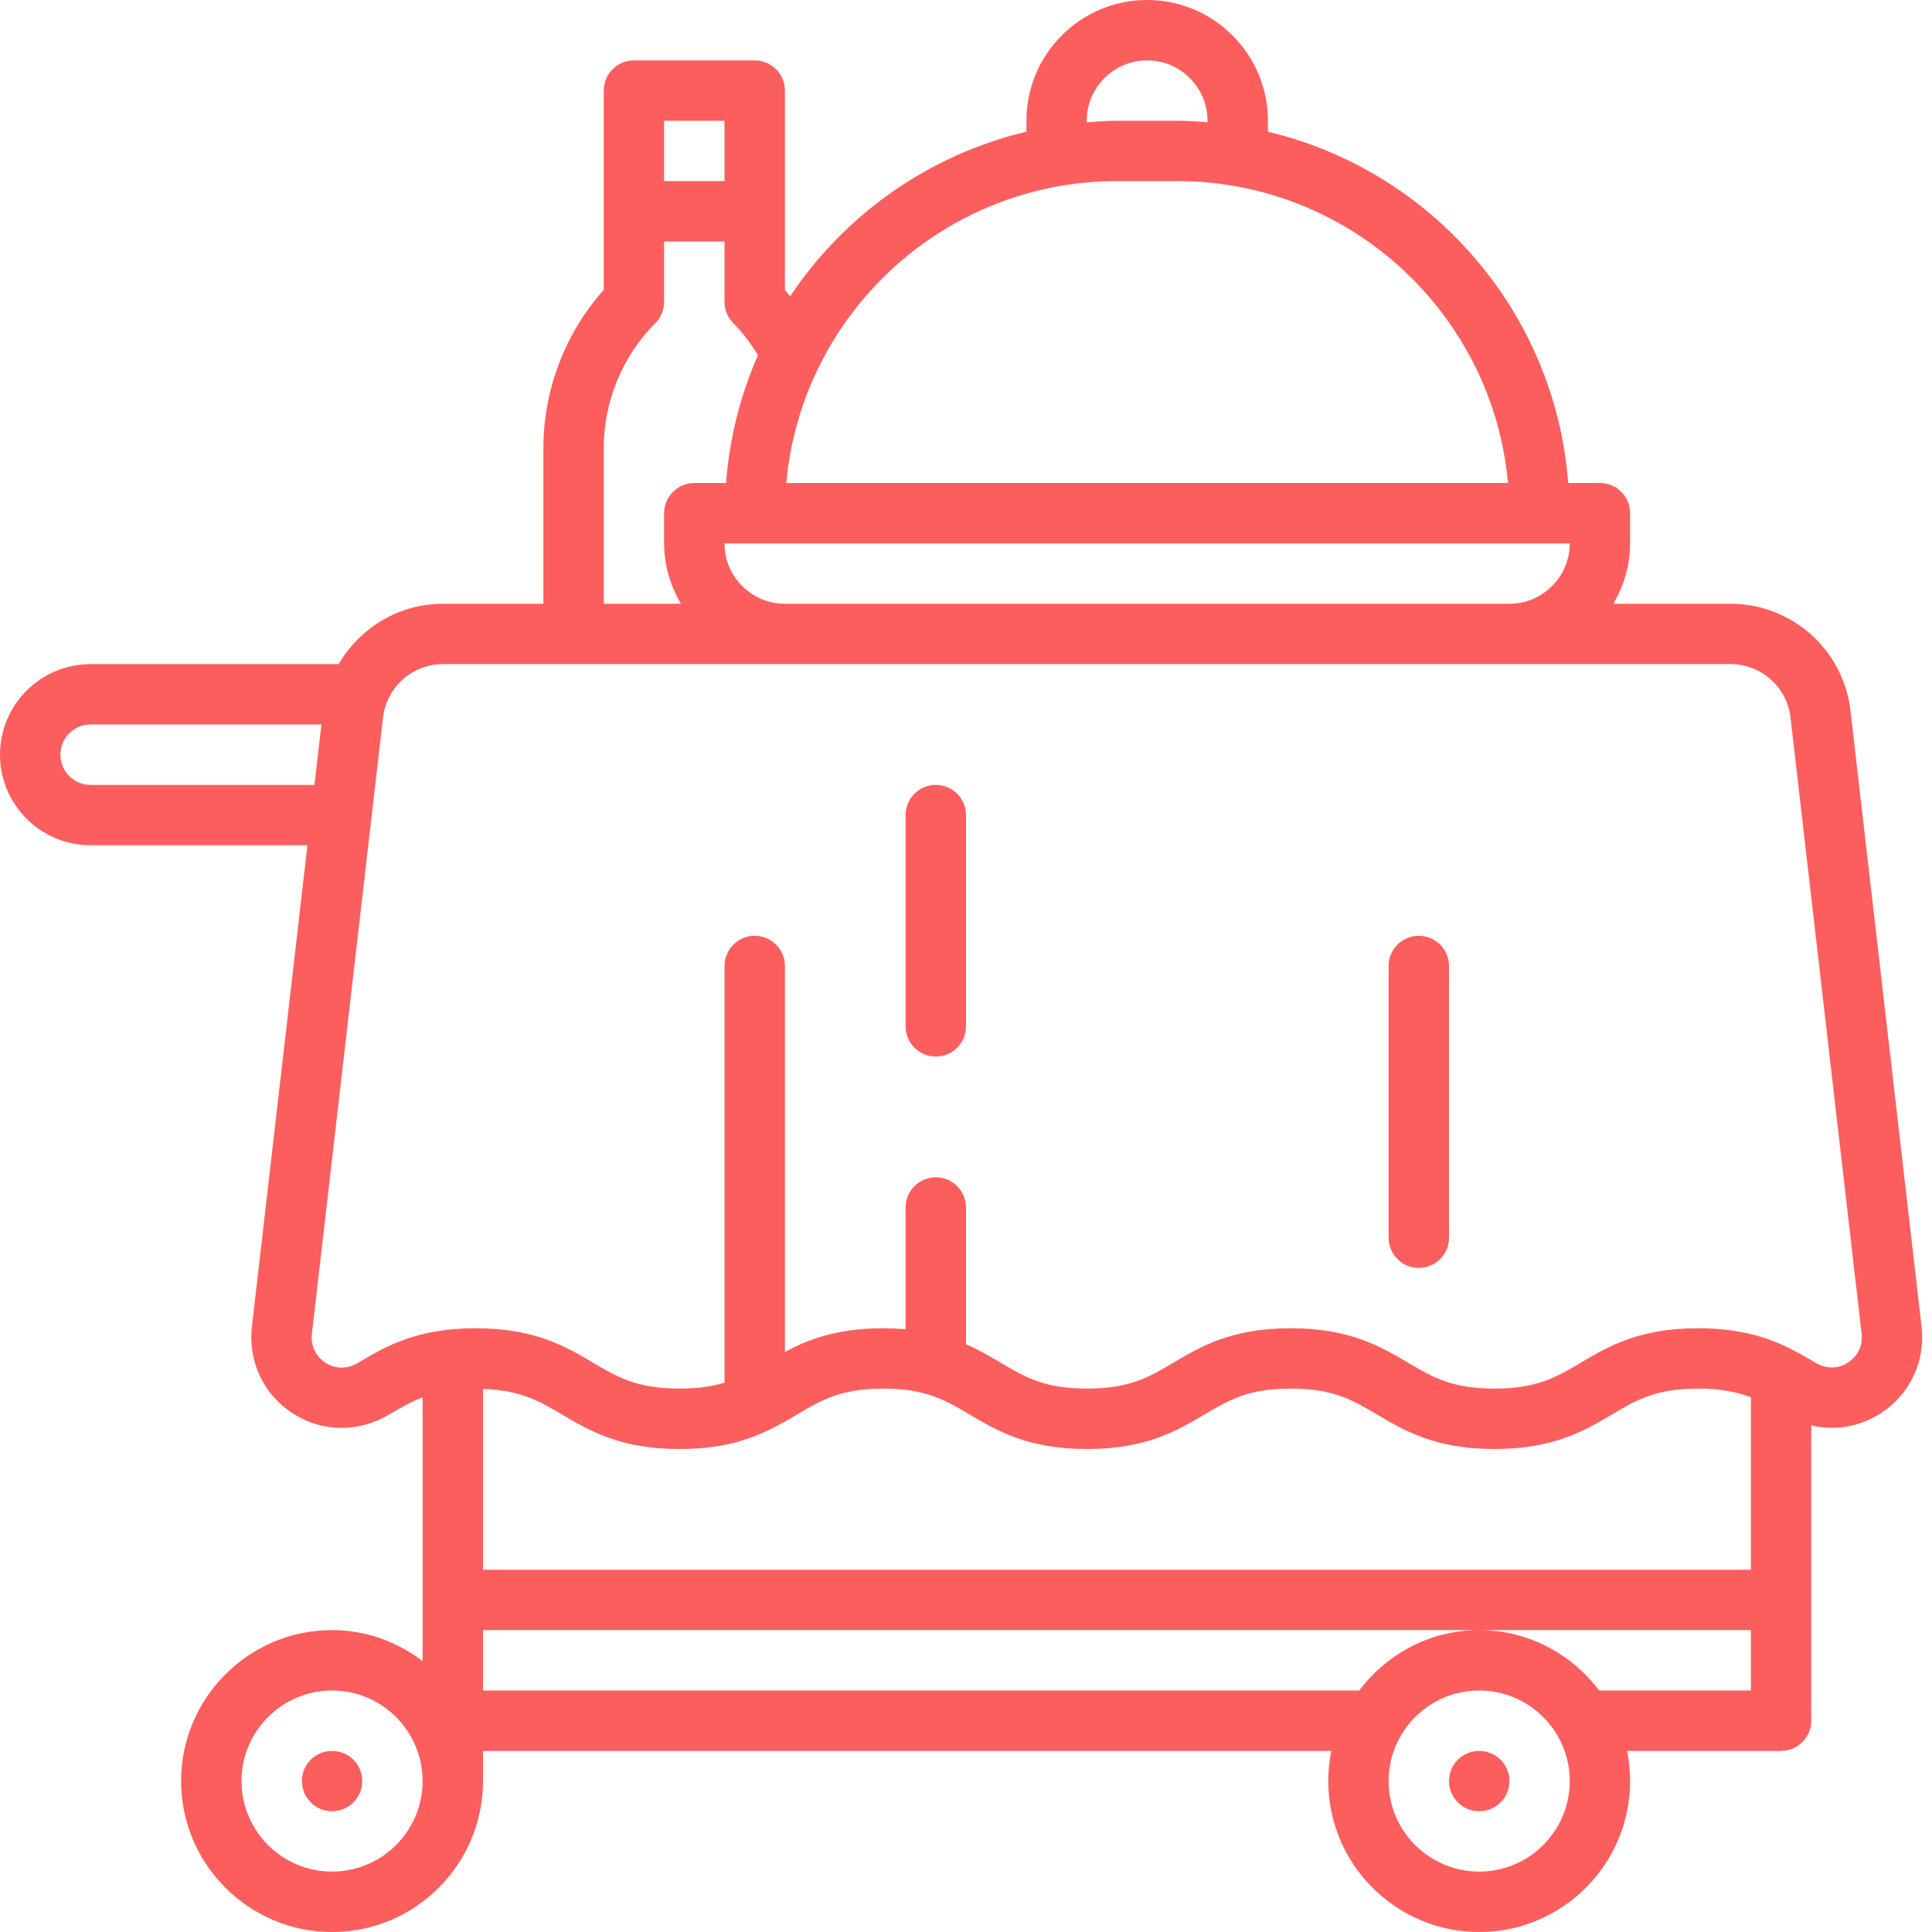 <svg width="30" height="30" viewBox="0 0 30 30" fill="none" xmlns="http://www.w3.org/2000/svg">
<g clip-path="url(#clip0_2880_3624)">
<path d="M5.156 28.125C5.415 28.125 5.625 27.915 5.625 27.656C5.625 27.397 5.415 27.188 5.156 27.188C4.897 27.188 4.688 27.397 4.688 27.656C4.688 27.915 4.897 28.125 5.156 28.125Z" fill="#fc5e5e"/>
<path d="M22.969 28.125C23.228 28.125 23.438 27.915 23.438 27.656C23.438 27.397 23.228 27.188 22.969 27.188C22.71 27.188 22.5 27.397 22.5 27.656C22.5 27.915 22.71 28.125 22.969 28.125Z" fill="#fc5e5e"/>
<path d="M29.838 20.603L28.734 11.035C28.625 10.089 27.824 9.375 26.872 9.375H25.052C25.213 9.098 25.312 8.781 25.312 8.438V7.969C25.312 7.71 25.103 7.5 24.844 7.5H24.351C24.147 4.834 22.223 2.648 19.688 2.045V1.875C19.688 1.375 19.492 0.905 19.137 0.55C18.783 0.195 18.312 0 17.812 0C16.779 0 15.938 0.841 15.938 1.875V2.045C14.415 2.407 13.111 3.337 12.268 4.603C12.24 4.57 12.217 4.533 12.188 4.501V1.406C12.188 1.147 11.978 0.938 11.719 0.938H9.844C9.585 0.938 9.375 1.147 9.375 1.406V4.501C8.777 5.17 8.438 6.052 8.438 6.952V9.375H6.878C6.191 9.375 5.587 9.75 5.26 10.312H1.406C0.631 10.312 0 10.943 0 11.719C0 12.494 0.631 13.125 1.406 13.125H4.774L3.911 20.604C3.85 21.139 4.092 21.653 4.544 21.946C4.994 22.239 5.561 22.25 6.041 21.966C6.217 21.862 6.377 21.768 6.562 21.698V25.793C6.17 25.496 5.686 25.312 5.156 25.312C3.864 25.312 2.812 26.364 2.812 27.656C2.812 28.948 3.864 30 5.156 30C6.449 30 7.5 28.948 7.5 27.656V27.188H20.672C20.642 27.339 20.625 27.496 20.625 27.656C20.625 28.948 21.677 30 22.969 30C24.261 30 25.312 28.948 25.312 27.656C25.312 27.496 25.296 27.339 25.265 27.188H27.656C27.915 27.188 28.125 26.978 28.125 26.719V22.134C28.49 22.22 28.878 22.157 29.205 21.945C29.657 21.652 29.9 21.138 29.838 20.603ZM12.188 9.375C11.671 9.375 11.25 8.954 11.25 8.438H24.375C24.375 8.954 23.954 9.375 23.438 9.375H12.188ZM16.875 1.875C16.875 1.358 17.296 0.938 17.812 0.938C18.062 0.938 18.297 1.035 18.475 1.213C18.652 1.39 18.75 1.626 18.75 1.875V1.899C18.595 1.887 18.439 1.875 18.281 1.875H17.343C17.185 1.875 17.03 1.887 16.875 1.899V1.875ZM17.343 2.812H18.281C20.966 2.812 23.179 4.876 23.416 7.5H12.209C12.446 4.876 14.658 2.812 17.343 2.812ZM10.312 1.875H11.25V2.812H10.312V1.875ZM9.375 6.952C9.375 6.232 9.667 5.527 10.175 5.019C10.263 4.931 10.312 4.812 10.312 4.688V3.75H11.25V4.688C11.25 4.812 11.3 4.931 11.387 5.019C11.54 5.172 11.663 5.341 11.77 5.516C11.498 6.131 11.328 6.799 11.274 7.5H10.781C10.522 7.5 10.312 7.71 10.312 7.969V8.438C10.312 8.781 10.412 9.098 10.573 9.375H9.375V6.952ZM1.406 12.188C1.148 12.188 0.938 11.977 0.938 11.719C0.938 11.46 1.148 11.25 1.406 11.25H4.991L4.883 12.188H1.406ZM11.894 22.226C11.9 22.223 11.906 22.22 11.912 22.217C12.081 22.137 12.232 22.05 12.374 21.966C12.754 21.741 13.055 21.562 13.717 21.562C14.379 21.562 14.679 21.741 15.059 21.966C15.482 22.216 15.96 22.5 16.879 22.5C17.798 22.5 18.277 22.216 18.7 21.966C19.08 21.741 19.38 21.562 20.043 21.562C20.705 21.562 21.005 21.741 21.385 21.966C21.808 22.216 22.286 22.5 23.206 22.5C24.125 22.5 24.604 22.216 25.026 21.966C25.406 21.741 25.706 21.562 26.369 21.562C26.722 21.562 26.971 21.614 27.188 21.697V24.375H7.5V21.567C8.082 21.587 8.373 21.754 8.73 21.966C9.153 22.216 9.632 22.5 10.553 22.5C11.152 22.5 11.563 22.379 11.894 22.226ZM5.156 29.062C4.381 29.062 3.75 28.432 3.75 27.656C3.75 26.881 4.381 26.25 5.156 26.25C5.932 26.25 6.562 26.881 6.562 27.656C6.562 28.432 5.932 29.062 5.156 29.062ZM22.969 29.062C22.193 29.062 21.562 28.432 21.562 27.656C21.562 26.881 22.193 26.25 22.969 26.25C23.744 26.25 24.375 26.881 24.375 27.656C24.375 28.432 23.744 29.062 22.969 29.062ZM27.188 26.25H24.832C24.404 25.684 23.731 25.312 22.969 25.312C22.206 25.312 21.534 25.684 21.106 26.25H7.5V25.312H27.188V26.25ZM28.695 21.158C28.543 21.257 28.36 21.261 28.189 21.159C28.079 21.094 27.965 21.027 27.841 20.963L27.837 20.961C27.484 20.78 27.047 20.625 26.369 20.625C25.449 20.625 24.97 20.909 24.548 21.159C24.168 21.384 23.868 21.562 23.206 21.562C22.544 21.562 22.244 21.384 21.863 21.159C21.441 20.909 20.962 20.625 20.043 20.625C19.123 20.625 18.645 20.909 18.222 21.159C17.842 21.384 17.541 21.562 16.879 21.562C16.217 21.562 15.917 21.384 15.537 21.159C15.374 21.063 15.202 20.961 15 20.873V18.75C15 18.491 14.79 18.281 14.531 18.281C14.272 18.281 14.062 18.491 14.062 18.75V20.64C13.954 20.631 13.84 20.625 13.717 20.625C12.999 20.625 12.551 20.798 12.188 20.993V15C12.188 14.741 11.978 14.531 11.719 14.531C11.46 14.531 11.25 14.741 11.25 15V21.47C11.062 21.527 10.843 21.562 10.553 21.562C9.889 21.562 9.588 21.384 9.208 21.159C8.785 20.909 8.306 20.625 7.386 20.625C6.465 20.625 5.986 20.909 5.545 21.17C5.389 21.262 5.206 21.258 5.054 21.16C4.901 21.06 4.822 20.892 4.843 20.711L5.947 11.143C5.954 11.082 5.967 11.023 5.985 10.966L5.987 10.961C6.11 10.581 6.465 10.312 6.878 10.312H26.872C27.348 10.312 27.748 10.669 27.803 11.142L28.907 20.71C28.928 20.891 28.849 21.059 28.695 21.158Z" fill="#fc5e5e"/>
<path d="M14.531 12.188C14.272 12.188 14.062 12.397 14.062 12.656V15.938C14.062 16.197 14.272 16.406 14.531 16.406C14.79 16.406 15 16.197 15 15.938V12.656C15 12.397 14.79 12.188 14.531 12.188Z" fill="#fc5e5e"/>
<path d="M22.031 14.531C21.772 14.531 21.562 14.741 21.562 15V19.219C21.562 19.478 21.772 19.688 22.031 19.688C22.29 19.688 22.5 19.478 22.5 19.219V15C22.5 14.741 22.29 14.531 22.031 14.531Z" fill="#fc5e5e"/>
</g>
<defs>
<clipPath id="clip0_2880_3624">
<rect width="30" height="30" fill="white"/>
</clipPath>
</defs>
</svg>

